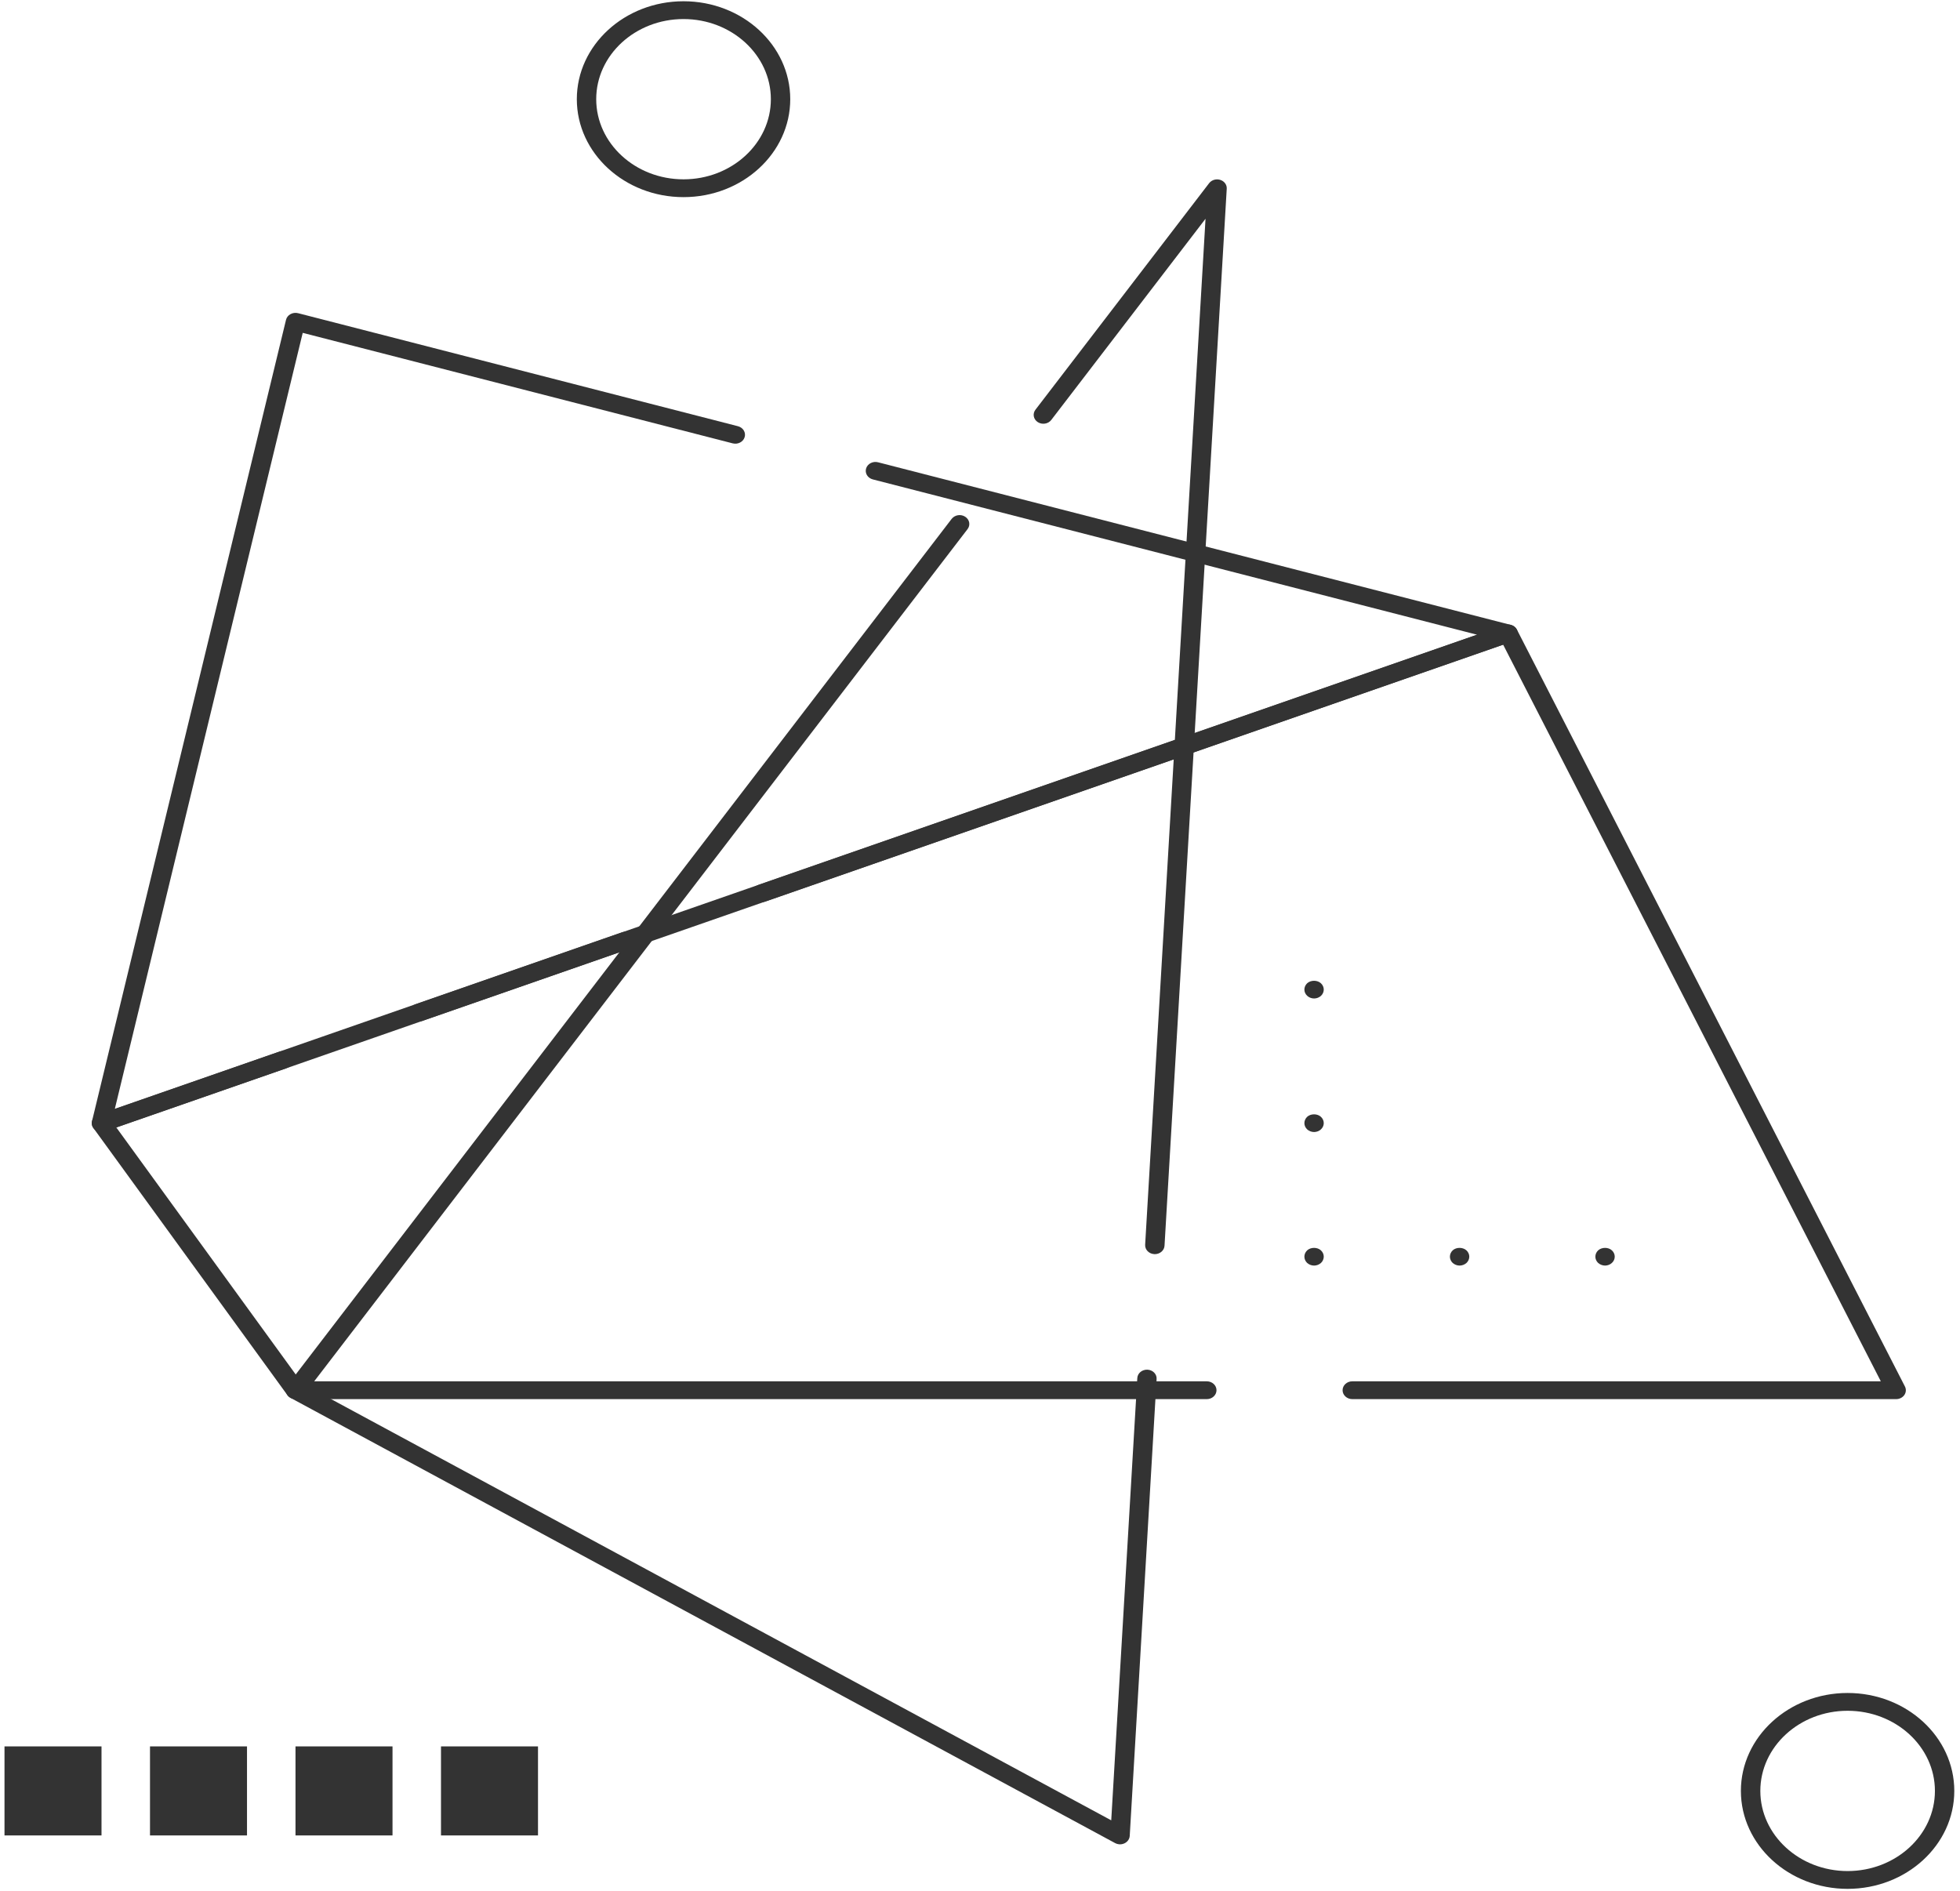 <svg width="313" height="302" viewBox="0 0 313 302" fill="none" xmlns="http://www.w3.org/2000/svg">
<path d="M178.864 294.529C178.602 294.529 178.33 294.463 178.079 294.333L46.403 223.236C46.029 223.036 45.767 222.701 45.675 222.312C45.584 221.924 45.673 221.52 45.922 221.195L151.974 82.862C152.476 82.22 153.434 82.065 154.132 82.517C154.84 82.969 155.003 83.855 154.513 84.497L49.425 221.569L177.458 290.697L181.62 220.074C181.664 219.29 182.383 218.695 183.243 218.731C184.104 218.774 184.758 219.444 184.703 220.226L180.411 293.182C180.378 293.678 180.073 294.124 179.594 294.358C179.365 294.472 179.114 294.529 178.864 294.529ZM184.42 200.279C184.387 200.279 184.366 200.279 184.333 200.276C183.483 200.233 182.829 199.563 182.873 198.781L192.515 34.935L167.881 67.065C167.391 67.707 166.432 67.862 165.724 67.41C165.027 66.958 164.863 66.072 165.354 65.43L193.092 29.251C193.496 28.733 194.215 28.517 194.868 28.725C195.522 28.933 195.947 29.512 195.903 30.144L185.967 198.936C185.924 199.693 185.237 200.28 184.42 200.28V200.279Z" fill="#333333"/>
<path d="M302.795 223.432H215.951C215.101 223.432 214.403 222.795 214.403 222.01C214.403 221.225 215.101 220.588 215.951 220.588H300.355L240.04 102.945L67.456 163.029C66.653 163.309 65.76 162.938 65.459 162.204C65.154 161.47 65.558 160.648 66.358 160.371L240.29 99.82C241.042 99.558 241.892 99.87 242.24 100.543L304.201 221.404C304.43 221.844 304.397 222.362 304.114 222.773C303.83 223.184 303.329 223.433 302.806 223.433L302.795 223.432ZM192.722 223.432H47.189C46.671 223.432 46.188 223.193 45.9 222.8L14.916 180.143C14.654 179.783 14.587 179.333 14.731 178.92C14.875 178.508 15.216 178.178 15.658 178.023L44.633 167.935C45.435 167.656 46.328 168.027 46.63 168.761C46.934 169.494 46.531 170.317 45.731 170.594L18.574 180.047L48.018 220.588H192.722C193.572 220.588 194.269 221.225 194.269 222.01C194.269 222.794 193.572 223.432 192.722 223.432Z" fill="#333333"/>
<path d="M16.205 180.779C15.84 180.779 15.478 180.66 15.19 180.431C14.758 180.091 14.568 179.558 14.692 179.047L45.675 51.075C45.767 50.694 46.026 50.364 46.391 50.164C46.757 49.963 47.196 49.91 47.604 50.014L117.841 68.064C118.665 68.275 119.147 69.06 118.914 69.816C118.685 70.573 117.827 71.015 117.006 70.801L48.343 53.155L18.336 177.084L99.381 148.87C100.179 148.591 101.076 148.962 101.378 149.696C101.682 150.429 101.277 151.252 100.479 151.529L16.758 180.683C16.578 180.743 16.392 180.774 16.206 180.774L16.205 180.779ZM121.664 144.067C121.032 144.067 120.444 143.716 120.215 143.15C119.91 142.416 120.313 141.594 121.109 141.317L235.878 101.36L139.391 76.561C138.563 76.35 138.083 75.565 138.312 74.809C138.541 74.052 139.402 73.61 140.219 73.824L241.249 99.788C241.903 99.953 242.349 100.479 242.382 101.093C242.415 101.707 242.012 102.269 241.391 102.487L122.209 143.978C122.024 144.036 121.839 144.067 121.664 144.067Z" fill="#333333"/>
<path d="M295.049 301.64C285.657 301.64 278.009 294.625 278.009 286C278.009 277.375 285.657 270.359 295.049 270.359C304.451 270.359 312.089 277.375 312.089 286C312.089 294.625 304.451 301.64 295.049 301.64ZM295.049 273.202C287.368 273.202 281.114 278.943 281.114 286C281.114 293.056 287.368 298.797 295.049 298.797C302.741 298.797 308.995 293.056 308.995 286C308.995 278.943 302.741 273.202 295.049 273.202Z" fill="#333333"/>
<path d="M109.155 31.481C99.757 31.481 92.115 24.465 92.115 15.84C92.115 7.215 99.757 0.2 109.155 0.2C118.552 0.2 126.197 7.215 126.197 15.84C126.197 24.465 118.552 31.481 109.155 31.481ZM109.155 3.043C101.467 3.043 95.212 8.784 95.212 15.84C95.212 22.897 101.467 28.637 109.155 28.637C116.842 28.637 123.102 22.897 123.102 15.84C123.102 8.784 116.842 3.043 109.155 3.043Z" fill="#333333"/>
<path d="M256.317 202.106C255.914 202.106 255.521 201.948 255.216 201.687C254.933 201.423 254.77 201.055 254.77 200.684C254.77 200.305 254.933 199.937 255.216 199.673C255.805 199.148 256.84 199.148 257.406 199.673C257.7 199.942 257.864 200.305 257.864 200.684C257.864 201.054 257.7 201.423 257.406 201.687C257.123 201.948 256.731 202.106 256.317 202.106Z" fill="#333333"/>
<path d="M233.089 202.106C232.675 202.106 232.282 201.948 231.988 201.687C231.705 201.423 231.541 201.055 231.541 200.684C231.541 200.305 231.705 199.937 231.988 199.673C232.555 199.148 233.601 199.148 234.178 199.673C234.472 199.942 234.636 200.305 234.636 200.684C234.636 201.054 234.472 201.423 234.189 201.687C233.895 201.948 233.492 202.106 233.089 202.106Z" fill="#333333"/>
<path d="M209.849 202.106C209.446 202.106 209.043 201.948 208.749 201.687C208.466 201.423 208.302 201.055 208.302 200.684C208.302 200.305 208.466 199.945 208.749 199.673C209.326 199.148 210.372 199.148 210.939 199.673C211.233 199.942 211.396 200.305 211.396 200.684C211.396 201.054 211.233 201.423 210.95 201.687C210.656 201.948 210.263 202.106 209.849 202.106Z" fill="#333333"/>
<path d="M209.849 180.779C209.446 180.779 209.043 180.621 208.749 180.36C208.466 180.096 208.302 179.728 208.302 179.357C208.302 178.979 208.466 178.618 208.749 178.346C209.326 177.821 210.372 177.821 210.939 178.346C211.233 178.615 211.396 178.979 211.396 179.357C211.396 179.728 211.233 180.096 210.939 180.36C210.656 180.621 210.252 180.779 209.849 180.779Z" fill="#333333"/>
<path d="M209.849 159.452C209.446 159.452 209.043 159.295 208.76 159.033C208.466 158.769 208.302 158.401 208.302 158.03C208.302 157.652 208.466 157.292 208.749 157.02C209.326 156.494 210.372 156.494 210.939 157.02C211.233 157.289 211.396 157.652 211.396 158.03C211.396 158.401 211.233 158.769 210.95 159.033C210.656 159.295 210.263 159.452 209.849 159.452Z" fill="#333333"/>
<path d="M0.718 278.89H16.21V293.109H0.718V278.89Z" fill="#333333"/>
<path d="M23.954 278.89H39.445V293.109H23.954V278.89Z" fill="#333333"/>
<path d="M47.189 278.89H62.681V293.109H47.189V278.89Z" fill="#333333"/>
<path d="M70.424 278.89H85.915V293.109H70.424V278.89Z" fill="#333333"/>
</svg>
